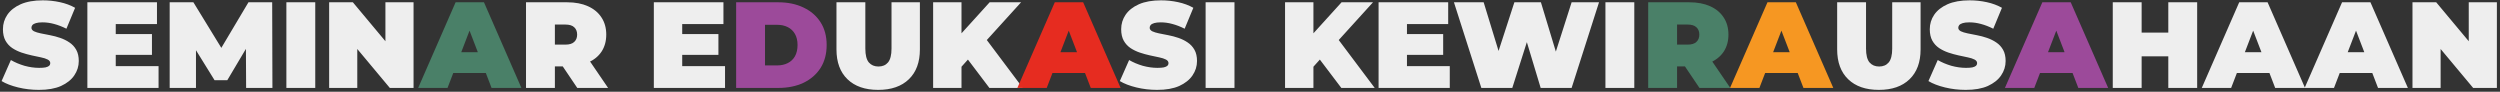 <svg width="654" height="24" viewBox="0 0 654 24" fill="none" xmlns="http://www.w3.org/2000/svg">
<rect x="0" y="0" width="654" height="24" fill="#333333" stroke="none"/>
<path d="M10.176 23.512C8.299 23.512 6.485 23.299 4.736 22.872C2.987 22.445 1.547 21.891 0.416 21.208L2.848 15.704C3.915 16.323 5.099 16.824 6.4 17.208C7.723 17.571 9.003 17.752 10.24 17.752C10.965 17.752 11.531 17.709 11.936 17.624C12.363 17.517 12.672 17.379 12.864 17.208C13.056 17.016 13.152 16.792 13.152 16.536C13.152 16.131 12.928 15.811 12.48 15.576C12.032 15.341 11.435 15.149 10.688 15C9.963 14.829 9.163 14.659 8.288 14.488C7.413 14.296 6.528 14.051 5.632 13.752C4.757 13.453 3.947 13.059 3.2 12.568C2.475 12.077 1.888 11.437 1.44 10.648C0.992 9.837 0.768 8.835 0.768 7.64C0.768 6.253 1.152 4.995 1.92 3.864C2.709 2.712 3.872 1.795 5.408 1.112C6.965 0.429 8.896 0.088 11.2 0.088C12.715 0.088 14.208 0.248 15.68 0.568C17.152 0.888 18.475 1.379 19.648 2.04L17.376 7.512C16.267 6.957 15.189 6.541 14.144 6.264C13.12 5.987 12.117 5.848 11.136 5.848C10.411 5.848 9.835 5.912 9.408 6.04C8.981 6.168 8.672 6.339 8.48 6.552C8.309 6.765 8.224 7 8.224 7.256C8.224 7.64 8.448 7.949 8.896 8.184C9.344 8.397 9.931 8.579 10.656 8.728C11.403 8.877 12.213 9.037 13.088 9.208C13.984 9.379 14.869 9.613 15.744 9.912C16.619 10.211 17.419 10.605 18.144 11.096C18.891 11.587 19.488 12.227 19.936 13.016C20.384 13.805 20.608 14.787 20.608 15.96C20.608 17.325 20.213 18.584 19.424 19.736C18.656 20.867 17.504 21.784 15.968 22.488C14.432 23.171 12.501 23.512 10.176 23.512ZM29.767 8.92H39.751V14.36H29.767V8.92ZM30.279 17.304H41.479V23H22.855V0.6H41.063V6.296H30.279V17.304ZM44.386 23V0.6H50.594L59.554 15.224H56.291L64.995 0.6H71.203L71.266 23H64.386L64.323 10.968H65.41L59.459 20.984H56.13L49.922 10.968H51.267V23H44.386ZM74.918 23V0.6H82.47V23H74.918ZM86.105 23V0.6H92.313L103.705 14.232H100.825V0.6H108.185V23H101.977L90.585 9.368H93.465V23H86.105ZM137.605 23V0.6H148.389C150.48 0.6 152.283 0.941 153.797 1.624C155.333 2.307 156.517 3.288 157.349 4.568C158.181 5.827 158.597 7.32 158.597 9.048C158.597 10.776 158.181 12.269 157.349 13.528C156.517 14.765 155.333 15.715 153.797 16.376C152.283 17.037 150.48 17.368 148.389 17.368H141.797L145.157 14.264V23H137.605ZM151.013 23L145.509 14.84H153.509L159.077 23H151.013ZM145.157 15.096L141.797 11.672H147.909C148.955 11.672 149.723 11.437 150.213 10.968C150.725 10.499 150.981 9.859 150.981 9.048C150.981 8.237 150.725 7.597 150.213 7.128C149.723 6.659 148.955 6.424 147.909 6.424H141.797L145.157 3V15.096ZM177.955 8.92H187.939V14.36H177.955V8.92ZM178.467 17.304H189.667V23H171.043V0.6H189.251V6.296H178.467V17.304ZM229.732 23.512C226.297 23.512 223.62 22.584 221.7 20.728C219.78 18.872 218.82 16.269 218.82 12.92V0.6H226.372V12.696C226.372 14.403 226.681 15.619 227.3 16.344C227.918 17.048 228.75 17.4 229.796 17.4C230.862 17.4 231.694 17.048 232.292 16.344C232.91 15.619 233.22 14.403 233.22 12.696V0.6H240.644V12.92C240.644 16.269 239.684 18.872 237.764 20.728C235.844 22.584 233.166 23.512 229.732 23.512ZM250.857 18.2L250.441 9.912L258.889 0.6H267.113L257.641 11.032L253.449 15.32L250.857 18.2ZM244.105 23V0.6H251.529V23H244.105ZM258.825 23L252.233 14.296L257.129 9.112L267.561 23H258.825ZM302.707 23.512C300.83 23.512 299.017 23.299 297.267 22.872C295.518 22.445 294.078 21.891 292.947 21.208L295.379 15.704C296.446 16.323 297.63 16.824 298.931 17.208C300.254 17.571 301.534 17.752 302.771 17.752C303.497 17.752 304.062 17.709 304.467 17.624C304.894 17.517 305.203 17.379 305.395 17.208C305.587 17.016 305.683 16.792 305.683 16.536C305.683 16.131 305.459 15.811 305.011 15.576C304.563 15.341 303.966 15.149 303.219 15C302.494 14.829 301.694 14.659 300.819 14.488C299.945 14.296 299.059 14.051 298.163 13.752C297.289 13.453 296.478 13.059 295.731 12.568C295.006 12.077 294.419 11.437 293.971 10.648C293.523 9.837 293.299 8.835 293.299 7.64C293.299 6.253 293.683 4.995 294.451 3.864C295.241 2.712 296.403 1.795 297.939 1.112C299.497 0.429 301.427 0.088 303.731 0.088C305.246 0.088 306.739 0.248 308.211 0.568C309.683 0.888 311.006 1.379 312.179 2.04L309.907 7.512C308.798 6.957 307.721 6.541 306.675 6.264C305.651 5.987 304.649 5.848 303.667 5.848C302.942 5.848 302.366 5.912 301.939 6.04C301.513 6.168 301.203 6.339 301.011 6.552C300.841 6.765 300.755 7 300.755 7.256C300.755 7.64 300.979 7.949 301.427 8.184C301.875 8.397 302.462 8.579 303.187 8.728C303.934 8.877 304.745 9.037 305.619 9.208C306.515 9.379 307.401 9.613 308.275 9.912C309.15 10.211 309.95 10.605 310.675 11.096C311.422 11.587 312.019 12.227 312.467 13.016C312.915 13.805 313.139 14.787 313.139 15.96C313.139 17.325 312.745 18.584 311.955 19.736C311.187 20.867 310.035 21.784 308.499 22.488C306.963 23.171 305.033 23.512 302.707 23.512ZM315.387 23V0.6H322.939V23H315.387ZM342.92 18.2L342.504 9.912L350.952 0.6H359.176L349.704 11.032L345.512 15.32L342.92 18.2ZM336.168 23V0.6H343.592V23H336.168ZM350.888 23L344.296 14.296L349.192 9.112L359.624 23H350.888ZM367.549 8.92H377.533V14.36H367.549V8.92ZM368.061 17.304H379.261V23H360.637V0.6H378.845V6.296H368.061V17.304ZM387.519 23L380.351 0.6H388.127L393.919 19.512H390.015L396.159 0.6H403.103L408.831 19.512H405.087L411.135 0.6H418.303L411.135 23H403.039L398.367 7.512H400.543L395.615 23H387.519ZM419.98 23V0.6H427.532V23H419.98ZM491.513 23.512C488.078 23.512 485.401 22.584 483.481 20.728C481.561 18.872 480.601 16.269 480.601 12.92V0.6H488.153V12.696C488.153 14.403 488.462 15.619 489.081 16.344C489.699 17.048 490.531 17.4 491.577 17.4C492.643 17.4 493.475 17.048 494.073 16.344C494.691 15.619 495.001 14.403 495.001 12.696V0.6H502.425V12.92C502.425 16.269 501.465 18.872 499.545 20.728C497.625 22.584 494.947 23.512 491.513 23.512ZM514.239 23.512C512.361 23.512 510.548 23.299 508.799 22.872C507.049 22.445 505.609 21.891 504.479 21.208L506.911 15.704C507.977 16.323 509.161 16.824 510.463 17.208C511.785 17.571 513.065 17.752 514.303 17.752C515.028 17.752 515.593 17.709 515.999 17.624C516.425 17.517 516.735 17.379 516.927 17.208C517.119 17.016 517.215 16.792 517.215 16.536C517.215 16.131 516.991 15.811 516.543 15.576C516.095 15.341 515.497 15.149 514.751 15C514.025 14.829 513.225 14.659 512.351 14.488C511.476 14.296 510.591 14.051 509.695 13.752C508.82 13.453 508.009 13.059 507.263 12.568C506.537 12.077 505.951 11.437 505.503 10.648C505.055 9.837 504.831 8.835 504.831 7.64C504.831 6.253 505.215 4.995 505.983 3.864C506.772 2.712 507.935 1.795 509.471 1.112C511.028 0.429 512.959 0.088 515.263 0.088C516.777 0.088 518.271 0.248 519.743 0.568C521.215 0.888 522.537 1.379 523.711 2.04L521.439 7.512C520.329 6.957 519.252 6.541 518.207 6.264C517.183 5.987 516.18 5.848 515.199 5.848C514.473 5.848 513.897 5.912 513.47 6.04C513.044 6.168 512.735 6.339 512.543 6.552C512.372 6.765 512.286 7 512.286 7.256C512.286 7.64 512.511 7.949 512.959 8.184C513.407 8.397 513.993 8.579 514.719 8.728C515.465 8.877 516.276 9.037 517.151 9.208C518.047 9.379 518.932 9.613 519.807 9.912C520.681 10.211 521.481 10.605 522.207 11.096C522.953 11.587 523.551 12.227 523.999 13.016C524.447 13.805 524.671 14.787 524.671 15.96C524.671 17.325 524.276 18.584 523.487 19.736C522.719 20.867 521.567 21.784 520.031 22.488C518.495 23.171 516.564 23.512 514.239 23.512ZM567.227 0.6H574.779V23H567.227V0.6ZM560.251 23H552.699V0.6H560.251V23ZM567.739 14.744H559.739V8.536H567.739V14.744ZM575.986 23L585.778 0.6H593.202L602.994 23H595.186L587.954 4.184H590.898L583.666 23H575.986ZM581.81 19.096L583.73 13.656H594.034L595.954 19.096H581.81ZM602.892 23L612.684 0.6H620.108L629.9 23H622.092L614.86 4.184H617.804L610.572 23H602.892ZM608.716 19.096L610.636 13.656H620.94L622.86 19.096H608.716ZM631.105 23V0.6H637.313L648.705 14.232H645.825V0.6H653.185V23H646.977L635.585 9.368H638.465V23H631.105Z" fill="#EEEEEE"/>
<path d="M109.392 23L119.184 0.6H126.608L136.4 23H128.592L121.36 4.184H124.304L117.072 23H109.392ZM115.216 19.096L117.136 13.656H127.44L129.36 19.096H115.216ZM431.168 23V0.6H441.952C444.042 0.6 445.845 0.941 447.36 1.624C448.896 2.307 450.08 3.288 450.912 4.568C451.744 5.827 452.16 7.32 452.16 9.048C452.16 10.776 451.744 12.269 450.912 13.528C450.08 14.765 448.896 15.715 447.36 16.376C445.845 17.037 444.042 17.368 441.952 17.368H435.36L438.72 14.264V23H431.168ZM444.576 23L439.072 14.84H447.072L452.64 23H444.576ZM438.72 15.096L435.36 11.672H441.472C442.517 11.672 443.285 11.437 443.776 10.968C444.288 10.499 444.544 9.859 444.544 9.048C444.544 8.237 444.288 7.597 443.776 7.128C443.285 6.659 442.517 6.424 441.472 6.424H435.36L438.72 3V15.096Z" fill="#4A8068"/>
<path d="M192.574 23V0.6H203.614C206.11 0.6 208.307 1.059 210.206 1.976C212.105 2.872 213.587 4.152 214.654 5.816C215.721 7.48 216.254 9.464 216.254 11.768C216.254 14.093 215.721 16.099 214.654 17.784C213.587 19.448 212.105 20.739 210.206 21.656C208.307 22.552 206.11 23 203.614 23H192.574ZM200.126 17.112H203.294C204.361 17.112 205.289 16.909 206.078 16.504C206.889 16.099 207.518 15.501 207.966 14.712C208.414 13.901 208.638 12.92 208.638 11.768C208.638 10.637 208.414 9.677 207.966 8.888C207.518 8.099 206.889 7.501 206.078 7.096C205.289 6.691 204.361 6.488 203.294 6.488H200.126V17.112ZM524.486 23L534.278 0.6H541.702L551.494 23H543.686L536.454 4.184H539.398L532.166 23H524.486ZM530.31 19.096L532.23 13.656H542.534L544.454 19.096H530.31Z" fill="#9C4A9A"/>
<path d="M266.142 23L275.934 0.6H283.358L293.15 23H285.342L278.11 4.184H281.054L273.822 23H266.142ZM271.966 19.096L273.886 13.656H284.19L286.11 19.096H271.966Z" fill="#E62C20"/>
<path d="M452.579 23L462.372 0.6H469.796L479.588 23H471.78L464.548 4.184H467.492L460.26 23H452.579ZM458.404 19.096L460.324 13.656H470.628L472.548 19.096H458.404Z" fill="#F69722"/>
</svg>
